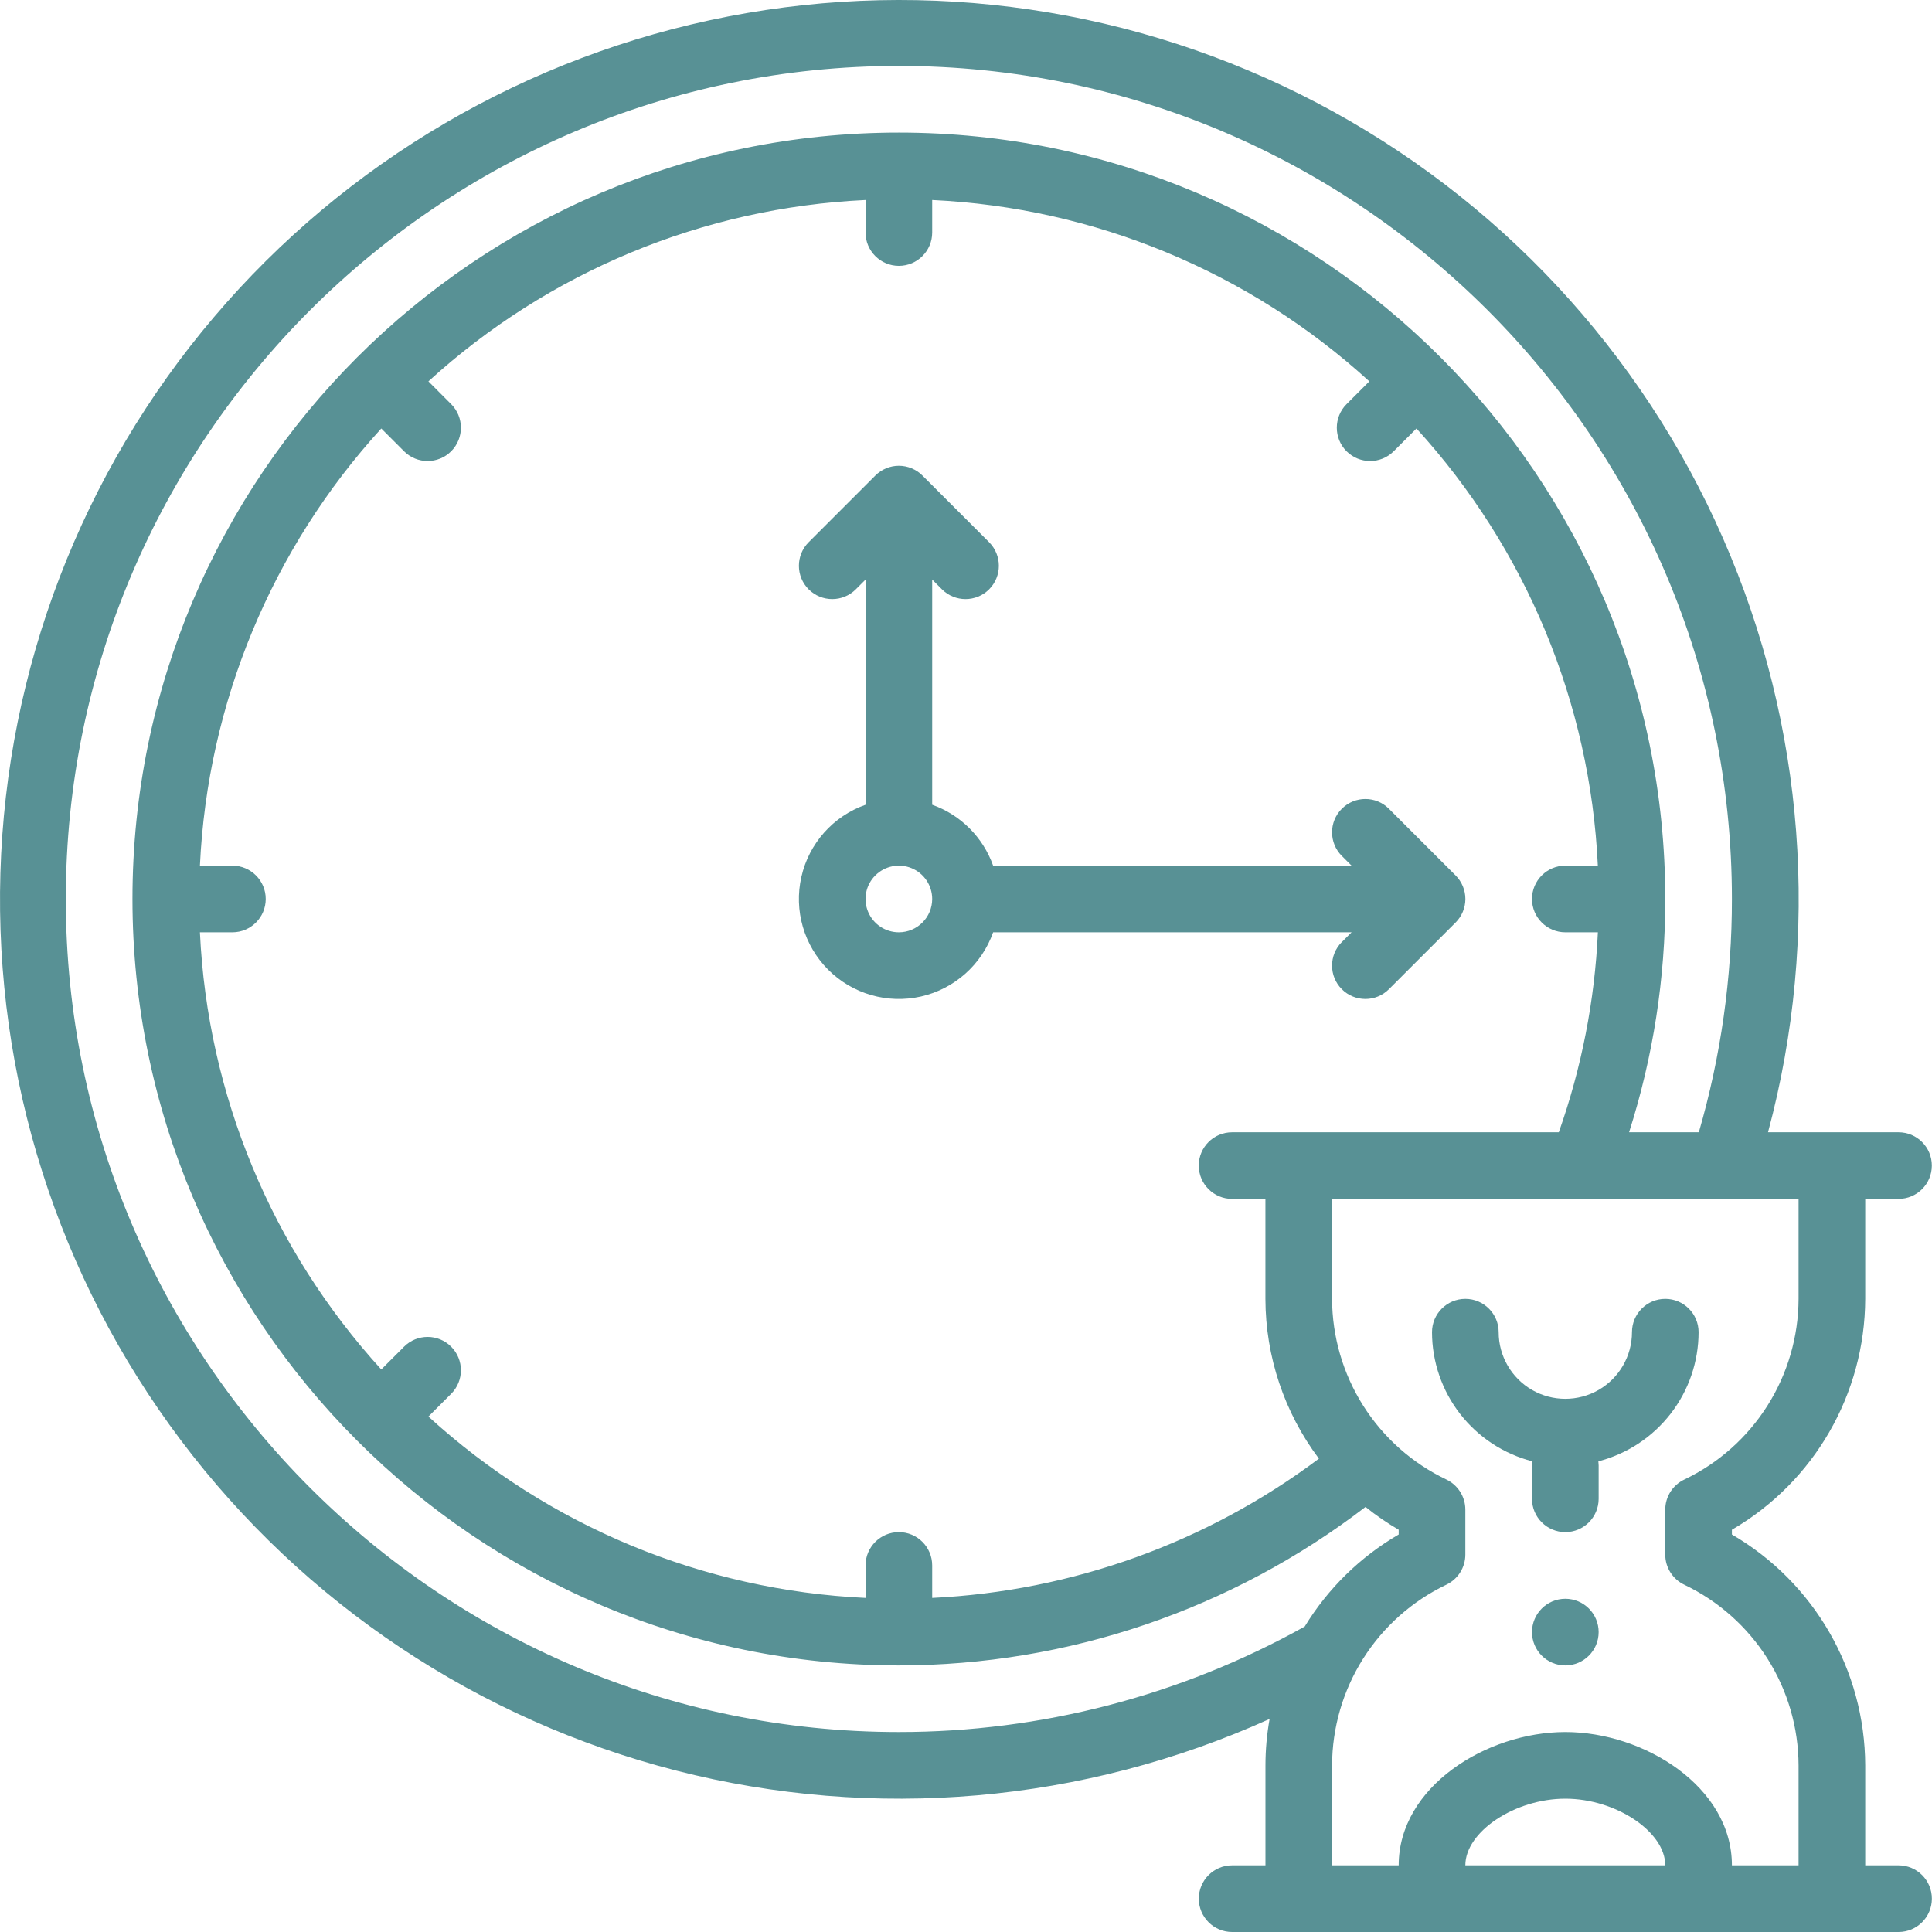 <svg width="48" height="48" viewBox="0 0 48 48" fill="none" xmlns="http://www.w3.org/2000/svg">
<path d="M42.201 33.098C42.201 32.641 41.831 32.27 41.373 32.27C40.916 32.27 40.546 32.641 40.546 33.098C40.546 33.689 40.23 34.236 39.718 34.532C39.206 34.827 38.574 34.827 38.062 34.532C37.55 34.236 37.234 33.689 37.234 33.098C37.234 32.641 36.863 32.27 36.406 32.27C35.949 32.27 35.578 32.641 35.578 33.098C35.579 33.833 35.825 34.547 36.275 35.127C36.726 35.708 37.357 36.122 38.069 36.306C38.065 36.34 38.062 36.374 38.062 36.409V37.237C38.062 37.694 38.433 38.065 38.89 38.065C39.347 38.065 39.718 37.694 39.718 37.237V36.409C39.717 36.374 39.715 36.34 39.711 36.306C40.423 36.122 41.053 35.708 41.504 35.127C41.955 34.547 42.2 33.833 42.201 33.098H42.201Z" fill="#589195"/>
<path d="M39.718 40.549C39.718 41.006 39.347 41.377 38.89 41.377C38.433 41.377 38.062 41.006 38.062 40.549C38.062 40.092 38.433 39.721 38.89 39.721C39.347 39.721 39.718 40.092 39.718 40.549Z" fill="#589195"/>
<path d="M47.169 46.344H46.341V43.86C46.333 41.496 45.073 39.313 43.029 38.124V38.005V38.006C45.073 36.817 46.333 34.634 46.341 32.27V29.786H47.169C47.626 29.786 47.996 29.416 47.996 28.958C47.996 28.501 47.626 28.131 47.169 28.131H43.926C45.24 23.229 44.847 18.026 42.81 13.379C40.774 8.732 37.217 4.914 32.724 2.557C28.23 0.2 23.068 -0.558 18.087 0.41C13.105 1.377 8.601 4.01 5.316 7.878C2.03 11.745 0.159 16.615 0.01 21.688C-0.14 26.76 1.442 31.732 4.495 35.785C7.547 39.839 11.889 42.733 16.805 43.991C21.721 45.249 26.918 44.796 31.543 42.707C31.475 43.088 31.44 43.474 31.44 43.861V46.344H30.612C30.155 46.344 29.784 46.715 29.784 47.172C29.784 47.629 30.155 48 30.612 48H47.169C47.627 48 47.997 47.629 47.997 47.172C47.997 46.715 47.627 46.344 47.169 46.344L47.169 46.344ZM22.332 43.032C10.92 43.032 1.635 33.748 1.635 22.335C1.635 10.923 10.92 1.638 22.332 1.638C33.744 1.638 43.029 10.923 43.029 22.335C43.031 24.296 42.754 26.247 42.207 28.131H40.474C41.072 26.257 41.376 24.302 41.373 22.335C41.373 11.836 32.832 3.294 22.332 3.294C11.833 3.294 3.291 11.836 3.291 22.335C3.291 32.835 11.833 41.377 22.332 41.377C26.525 41.374 30.6 39.991 33.926 37.439C34.186 37.649 34.462 37.838 34.75 38.006V38.125V38.124C33.794 38.68 32.991 39.467 32.415 40.411C29.332 42.131 25.861 43.033 22.332 43.032L22.332 43.032ZM30.611 28.131C30.154 28.131 29.783 28.501 29.783 28.958C29.783 29.416 30.154 29.786 30.611 29.786H31.439V32.27C31.442 33.702 31.908 35.095 32.768 36.24C29.983 38.327 26.637 39.533 23.16 39.7V38.893C23.16 38.436 22.79 38.065 22.332 38.065C21.875 38.065 21.504 38.436 21.504 38.893V39.7C17.47 39.511 13.628 37.917 10.644 35.194L11.209 34.629C11.532 34.306 11.532 33.781 11.209 33.458C10.886 33.135 10.362 33.135 10.039 33.458L9.473 34.024C6.75 31.04 5.156 27.198 4.967 23.163H5.774C6.231 23.163 6.602 22.792 6.602 22.335C6.602 21.878 6.231 21.507 5.774 21.507H4.967C5.156 17.472 6.75 13.63 9.473 10.646L10.039 11.212C10.362 11.535 10.886 11.535 11.209 11.212C11.532 10.889 11.532 10.364 11.209 10.041L10.644 9.475C13.627 6.752 17.469 5.158 21.504 4.969V5.777C21.504 6.234 21.875 6.605 22.332 6.605C22.79 6.605 23.16 6.234 23.16 5.777V4.969C27.195 5.158 31.037 6.752 34.021 9.475L33.455 10.041C33.132 10.364 33.132 10.889 33.455 11.212C33.779 11.535 34.303 11.535 34.626 11.212L35.192 10.646C37.915 13.63 39.509 17.472 39.698 21.507H38.89C38.433 21.507 38.062 21.878 38.062 22.335C38.062 22.792 38.433 23.163 38.89 23.163H39.699C39.621 24.857 39.294 26.531 38.728 28.13L30.611 28.131ZM36.406 46.344C36.406 45.508 37.637 44.688 38.89 44.688C40.143 44.688 41.373 45.508 41.373 46.344H36.406ZM38.89 43.032C36.932 43.032 34.75 44.392 34.75 46.344H33.095V43.86C33.098 42.921 33.366 42.001 33.868 41.207C34.37 40.413 35.086 39.777 35.934 39.371C36.222 39.234 36.406 38.943 36.406 38.624V37.506C36.406 37.187 36.222 36.896 35.934 36.758C35.086 36.353 34.37 35.717 33.868 34.923C33.366 34.129 33.098 33.209 33.095 32.27V29.786H44.685V32.27C44.682 33.209 44.414 34.129 43.912 34.923C43.41 35.717 42.694 36.354 41.846 36.759C41.557 36.896 41.373 37.187 41.373 37.506V38.624C41.373 38.944 41.557 39.234 41.846 39.372C42.694 39.777 43.41 40.413 43.912 41.207C44.414 42.001 44.682 42.921 44.685 43.86V46.344H43.029C43.029 44.392 40.847 43.032 38.89 43.032Z" fill="#589195"/>
<path d="M34.508 20.094C34.185 19.77 33.661 19.77 33.337 20.094C33.014 20.417 33.014 20.941 33.337 21.265L33.58 21.507H24.674C24.422 20.801 23.867 20.245 23.16 19.994V14.399L23.403 14.642C23.726 14.965 24.25 14.965 24.574 14.642C24.897 14.318 24.897 13.794 24.574 13.471L22.918 11.815C22.763 11.66 22.552 11.572 22.332 11.572C22.113 11.572 21.902 11.66 21.747 11.815L20.091 13.471C19.768 13.794 19.768 14.318 20.091 14.642C20.415 14.965 20.939 14.965 21.262 14.642L21.505 14.399V19.994V19.994C20.7 20.278 20.098 20.954 19.91 21.787C19.721 22.618 19.973 23.488 20.576 24.092C21.179 24.695 22.049 24.946 22.881 24.758C23.713 24.569 24.39 23.967 24.674 23.163H33.58L33.338 23.405H33.337C33.014 23.729 33.014 24.253 33.337 24.576C33.661 24.9 34.185 24.9 34.508 24.576L36.164 22.92C36.319 22.765 36.407 22.555 36.407 22.335C36.407 22.116 36.319 21.905 36.164 21.75L34.508 20.094ZM22.332 23.163C21.997 23.163 21.695 22.961 21.567 22.652C21.439 22.342 21.51 21.986 21.747 21.75C21.984 21.513 22.34 21.442 22.649 21.57C22.958 21.698 23.16 22 23.16 22.335C23.16 22.792 22.789 23.163 22.332 23.163Z" fill="#589195"/>
</svg>
